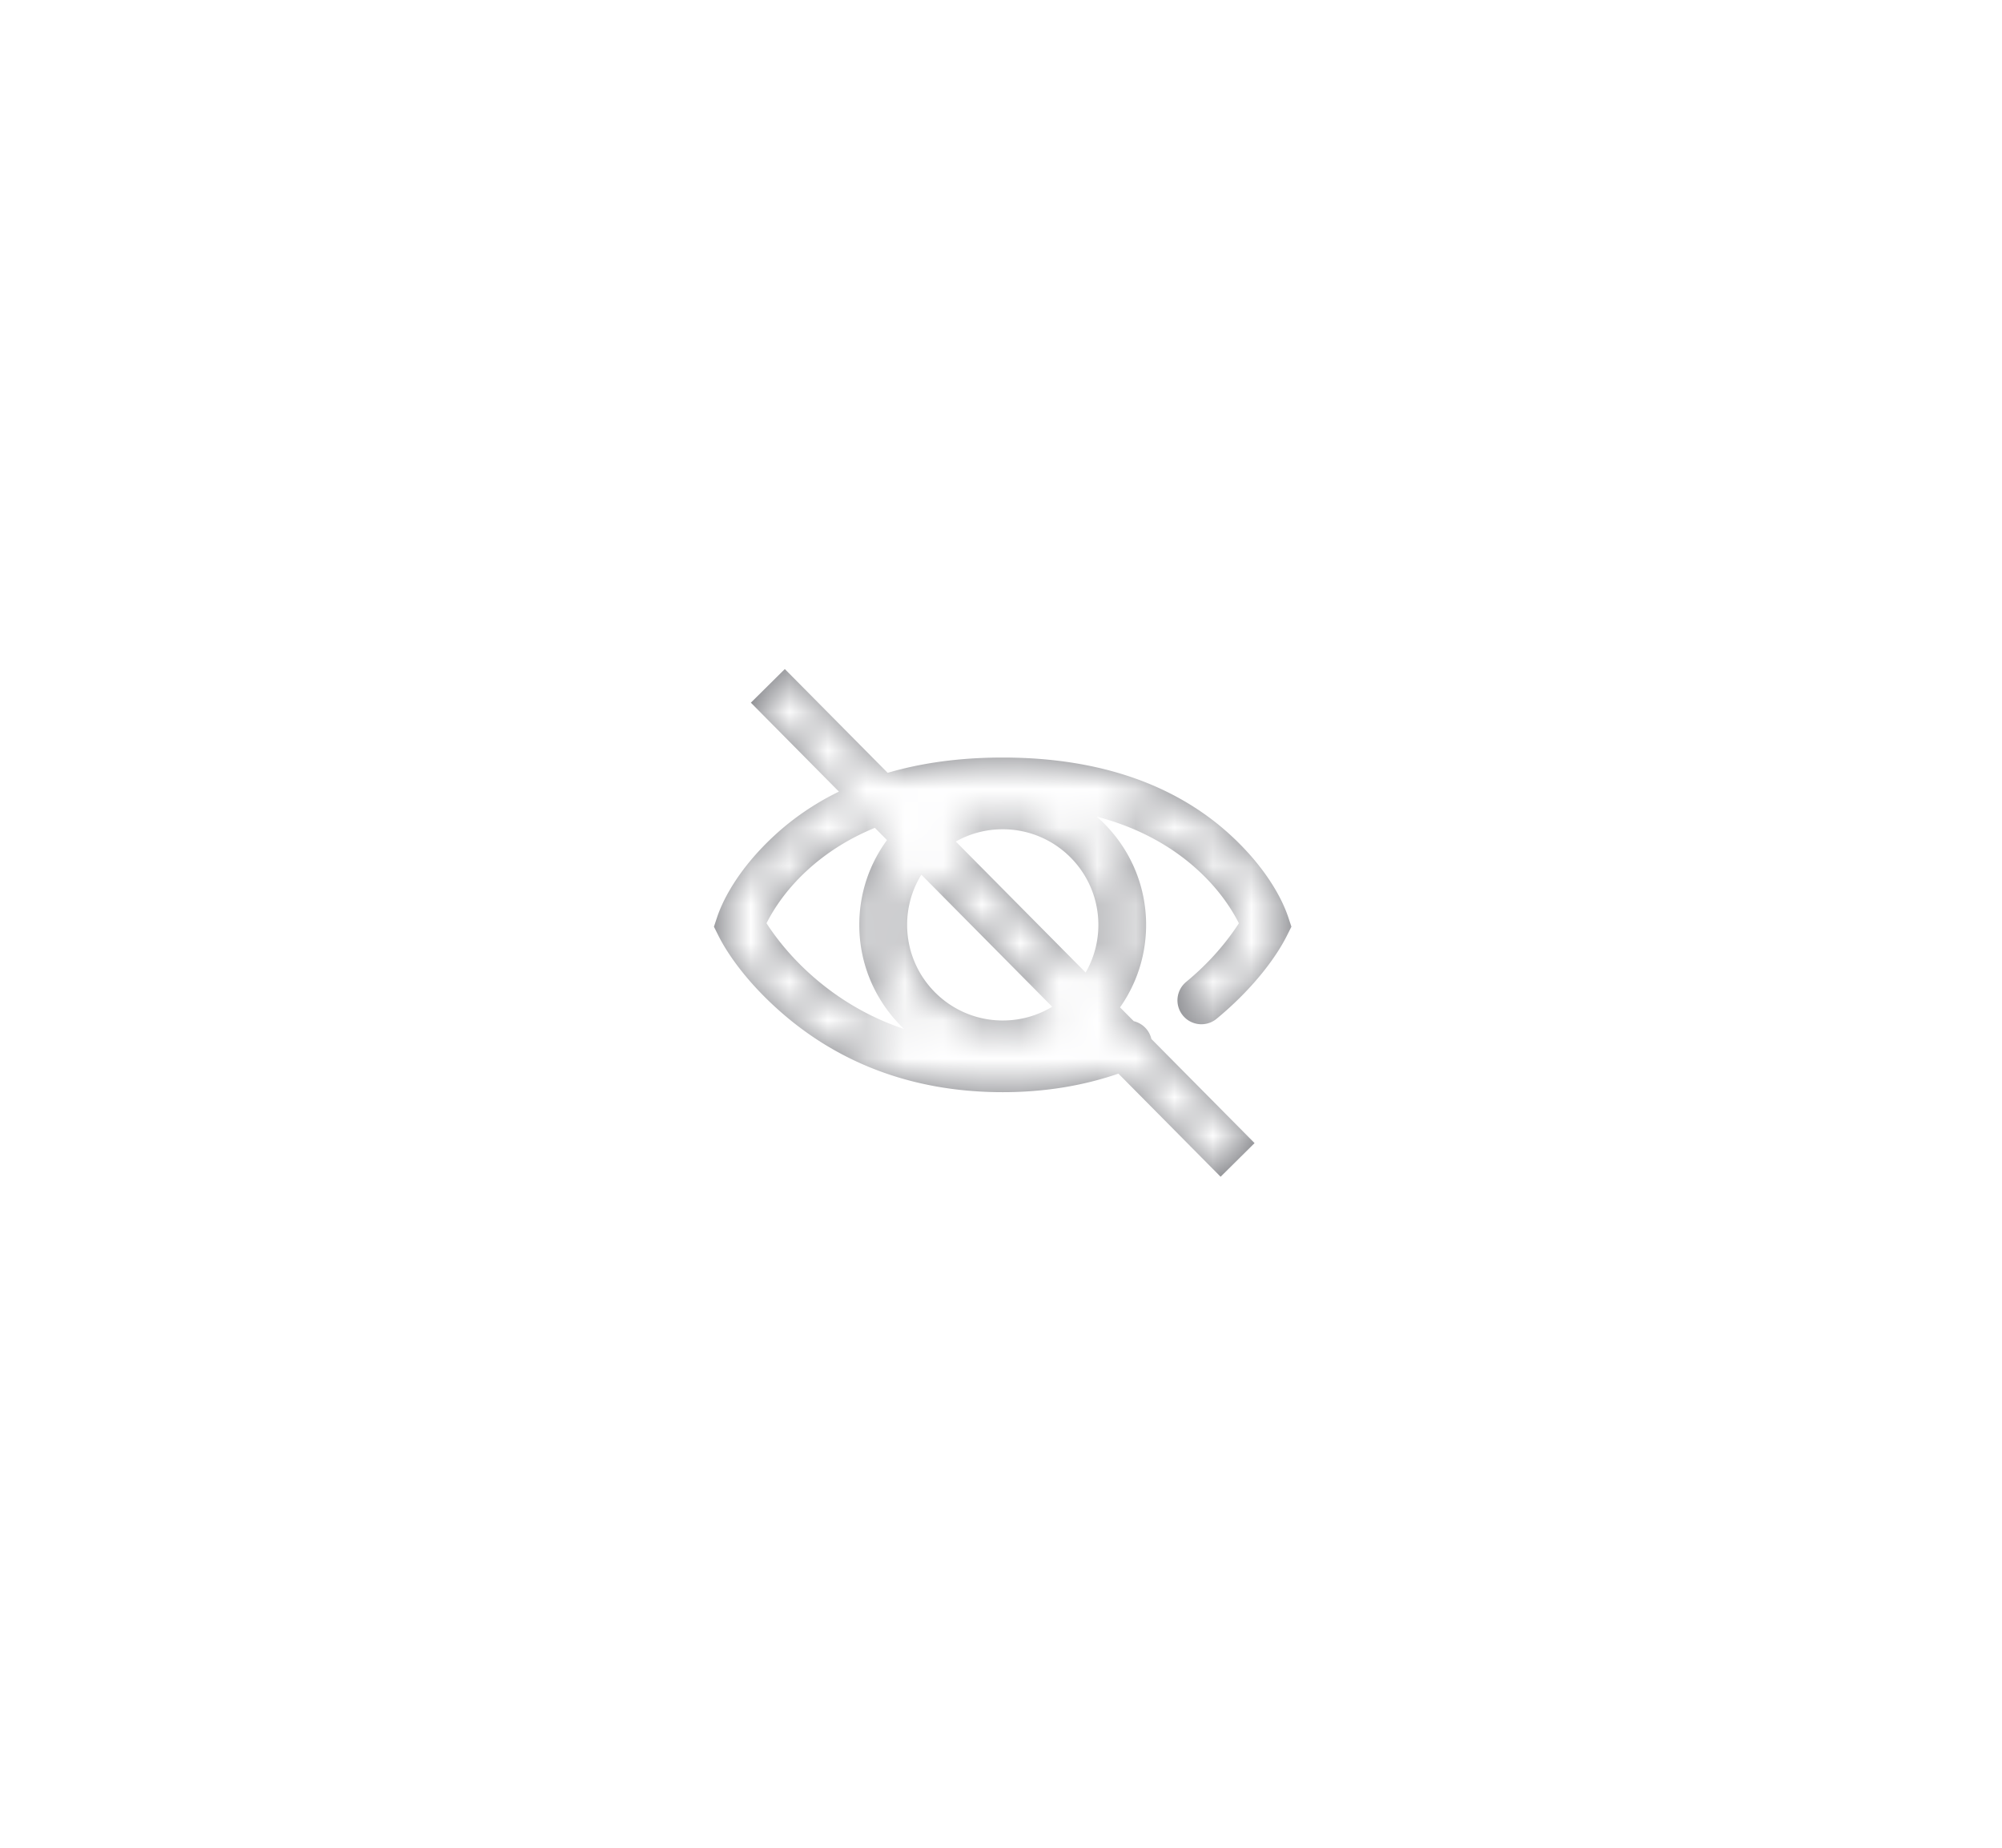 <svg width="52" height="48" xmlns="http://www.w3.org/2000/svg" xmlns:xlink="http://www.w3.org/1999/xlink">
  <defs>
    <filter x="-2.5%" y="-2.6%" width="105.1%" height="107.1%" filterUnits="objectBoundingBox" id="a">
      <feOffset dy="10" in="SourceAlpha" result="shadowOffsetOuter1"/>
      <feGaussianBlur stdDeviation="10" in="shadowOffsetOuter1" result="shadowBlurOuter1"/>
      <feColorMatrix values="0 0 0 0 0.035 0 0 0 0 0.035 0 0 0 0 0.035 0 0 0 0.2 0" in="shadowBlurOuter1" result="shadowMatrixOuter1"/>
      <feMerge>
        <feMergeNode in="shadowMatrixOuter1"/>
        <feMergeNode in="SourceGraphic"/>
      </feMerge>
    </filter>
    <path d="M12.449 11.528c.188.046.352.179.429.373a.626.626 0 0 1 .028.089l2.68 2.705-.882.874-2.654-2.679c-.916.315-1.918.482-3.006.482-2.327 0-4.215-.755-5.682-2.012-.885-.758-1.436-1.522-1.703-2.056l-.115-.23.081-.244c.186-.558.645-1.345 1.487-2.123.486-.449 1.044-.833 1.678-1.143L2.503 3.254l.882-.874 2.671 2.696c.881-.258 1.876-.397 2.988-.397 2.6 0 4.555.757 5.931 2.027.842.777 1.301 1.565 1.487 2.123l.081.244-.115.23c-.267.534-.818 1.298-1.702 2.056a8.212 8.212 0 0 1-.127.107c-.265.218-.656.18-.874-.085-.218-.265-.18-.656.085-.874a6.97 6.97 0 0 0 .108-.091c.436-.374.796-.774 1.083-1.172.071-.098.13-.185.178-.26-.033-.066-.075-.143-.124-.227-.225-.385-.529-.773-.923-1.137-.689-.636-1.563-1.122-2.647-1.407.786.683 1.284 1.69 1.284 2.814 0 .798-.251 1.536-.677 2.142l.356.359zM5.724 6.505c-.69.283-1.276.66-1.768 1.114-.394.364-.698.752-.923 1.137-.049.085-.09.161-.124.227.048.075.108.163.178.26.288.398.648.799 1.084 1.173.667.572 1.436 1.021 2.314 1.316-.718-.679-1.166-1.641-1.166-2.707 0-.824.267-1.585.72-2.202L5.724 6.505zm5.474 3.76c.21-.365.331-.788.331-1.239 0-1.372-1.112-2.484-2.484-2.484-.443 0-.859.116-1.219.319l3.372 3.403zm-.869.887L6.931 7.722c-.234.379-.369.825-.369 1.304 0 1.372 1.112 2.484 2.484 2.484.47 0 .909-.13 1.284-.357z" id="b"/>
  </defs>
  <g transform="translate(17 5)" filter="url(#a)" fill="none" fill-rule="evenodd">
    <mask id="c" fill="#fff">
      <use xlink:href="#b"/>
    </mask>
    <use fill="#7A7B80" fill-rule="nonzero" xlink:href="#b"/>
    <g mask="url(#c)" fill="#FFF">
      <path d="M-.75-.75h20v20h-20z"/>
    </g>
  </g>
</svg>